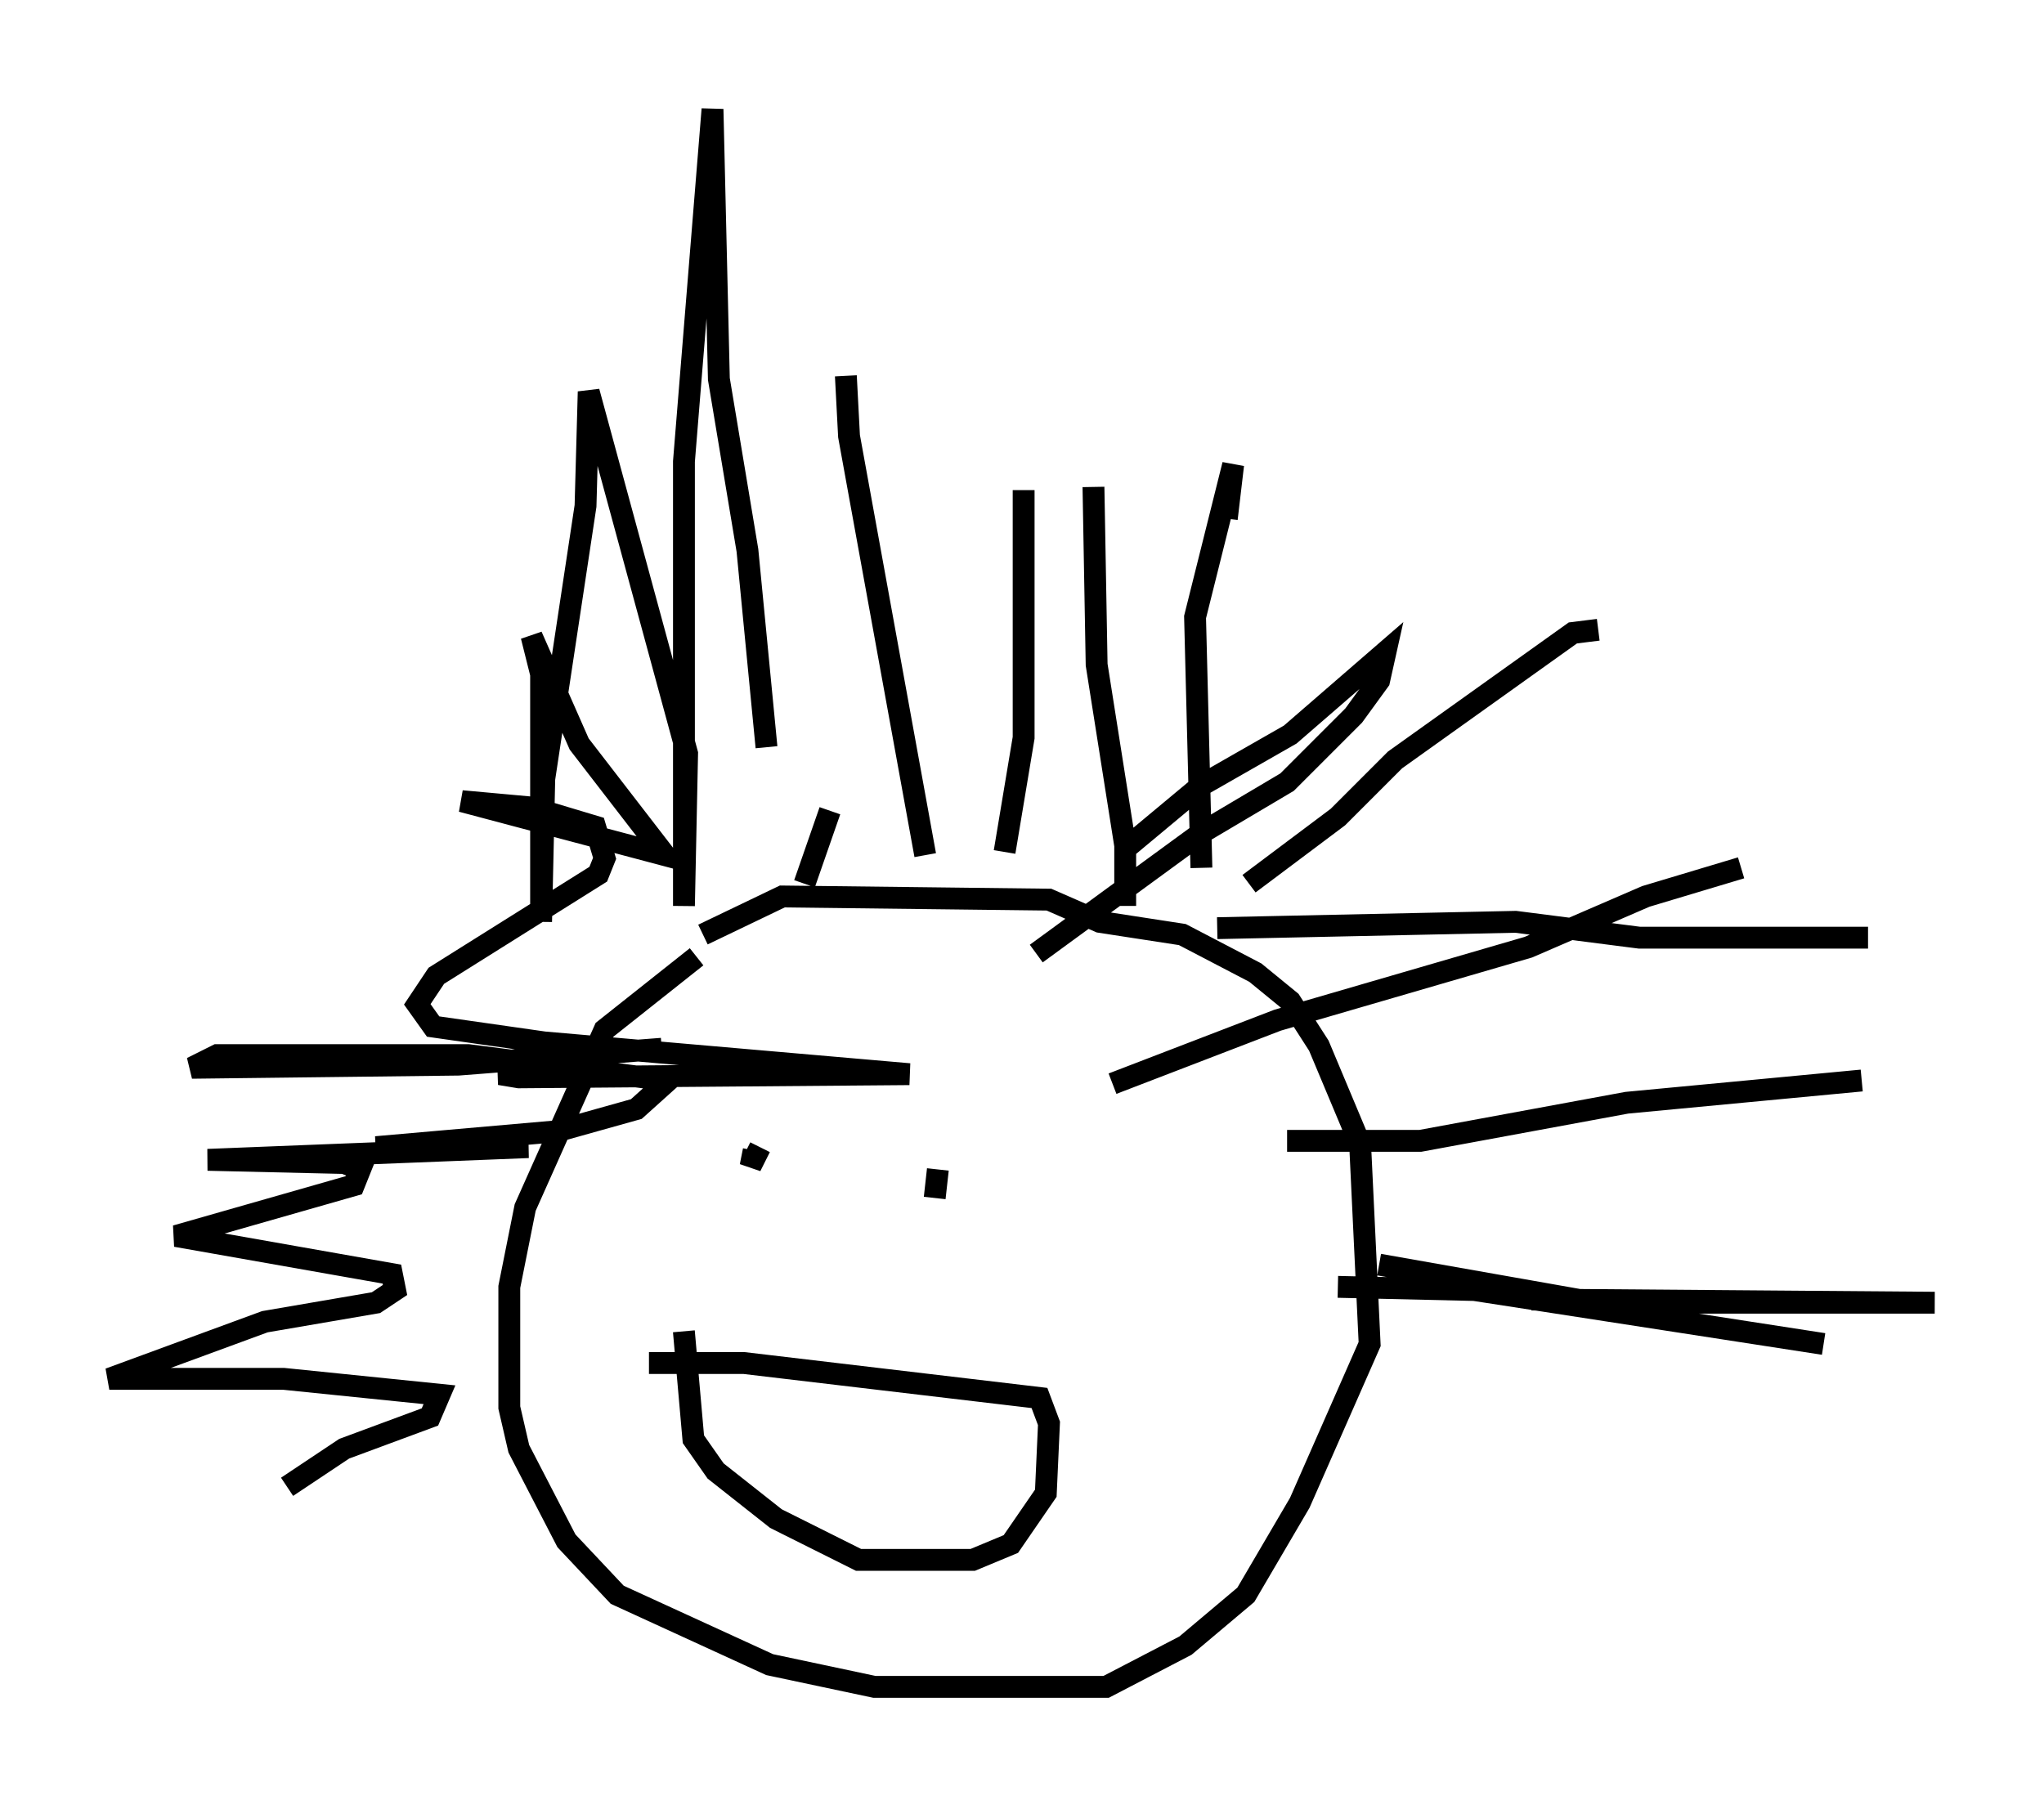 <?xml version="1.0" encoding="utf-8" ?>
<svg baseProfile="full" height="82.19" version="1.1" width="93.519" xmlns="http://www.w3.org/2000/svg" xmlns:ev="http://www.w3.org/2001/xml-events" xmlns:xlink="http://www.w3.org/1999/xlink"><defs /><rect fill="white" height="82.19" width="93.519" x="0" y="0" /><path d="M33.469, 43.927 m-1.598, -0.145 l-4.212, 3.341 -3.631, 8.134 l-0.726, 3.631 0.0, 5.52 l0.436, 1.888 2.179, 4.212 l2.324, 2.469 6.972, 3.196 l4.793, 1.017 10.603, 0.0 l3.631, -1.888 2.76, -2.324 l2.469, -4.212 3.196, -7.263 l-0.436, -9.151 -1.888, -4.503 l-1.307, -2.034 -1.598, -1.307 l-3.341, -1.743 -3.777, -0.581 l-2.324, -1.017 -12.201, -0.145 l-3.631, 1.743 m-0.872, 9.587 l0.0, 0.0 m4.793, 1.162 l0.0, 0.0 m-1.598, -0.872 l-0.145, 0.726 0.436, -0.872 m7.989, 2.324 l0.145, -1.307 m-13.218, 8.86 l4.358, 0.0 13.508, 1.598 l0.436, 1.162 -0.145, 3.196 l-1.598, 2.324 -1.743, 0.726 l-5.229, 0.0 -3.777, -1.888 l-2.76, -2.179 -1.017, -1.453 l-0.436, -4.939 m5.52, -20.48 l1.162, -3.341 m13.508, 1.743 l3.486, -2.905 4.067, -2.324 l4.358, -3.777 -0.291, 1.307 l-1.162, 1.598 -3.05, 3.05 l-3.922, 2.324 -7.553, 5.52 m8.279, -1.162 l13.654, -0.291 5.665, 0.726 l10.458, 0.0 m-22.369, 14.961 l9.877, 1.743 15.542, 0.0 l-18.447, -0.145 m-8.86, -0.581 l6.246, 0.145 15.978, 2.469 m-24.547, -9.296 l6.101, 0.0 9.441, -1.743 l10.749, -1.017 m-34.279, 0.145 l7.553, -2.905 11.475, -3.341 l5.374, -2.324 4.358, -1.307 m-22.514, 0.726 l4.067, -3.05 2.615, -2.615 l8.134, -5.81 1.162, -0.145 m-18.156, 10.894 l-0.291, -11.475 1.743, -6.972 l-0.291, 2.469 m-4.648, 17.721 l0.0, -2.76 -1.307, -8.279 l-0.145, -8.134 m-4.067, 16.704 l0.872, -5.229 0.0, -11.33 m-4.503, 16.704 l-3.486, -19.173 -0.145, -2.76 m-3.631, 16.994 l-0.872, -9.006 -1.307, -7.844 l-0.291, -12.346 -1.307, 16.123 l0.0, 20.335 0.145, -6.972 l-4.503, -16.559 -0.145, 5.229 l-1.888, 12.492 -0.145, 6.536 l0.0, -11.33 -0.436, -1.743 l2.179, 4.939 3.922, 5.084 l-9.296, -2.469 3.196, 0.291 l2.905, 0.872 0.436, 1.453 l-0.291, 0.726 -7.408, 4.648 l-0.872, 1.307 0.726, 1.017 l5.084, 0.726 16.704, 1.453 l-17.866, 0.145 -0.872, -0.145 l3.631, -0.872 3.777, -0.291 l-9.296, 0.726 -12.201, 0.145 l1.162, -0.581 11.475, 0.0 l9.151, 1.162 -1.453, 1.307 l-3.631, 1.017 -8.279, 0.726 l6.972, 0.0 -14.67, 0.581 l6.246, 0.145 0.726, 0.291 l-0.291, 0.726 -8.134, 2.324 l9.877, 1.743 0.145, 0.726 l-0.872, 0.581 -5.084, 0.872 l-7.117, 2.615 7.989, 0.0 l7.117, 0.726 -0.436, 1.017 l-3.922, 1.453 -2.615, 1.743 " fill="none" stroke="black" stroke-width="1" /></svg>